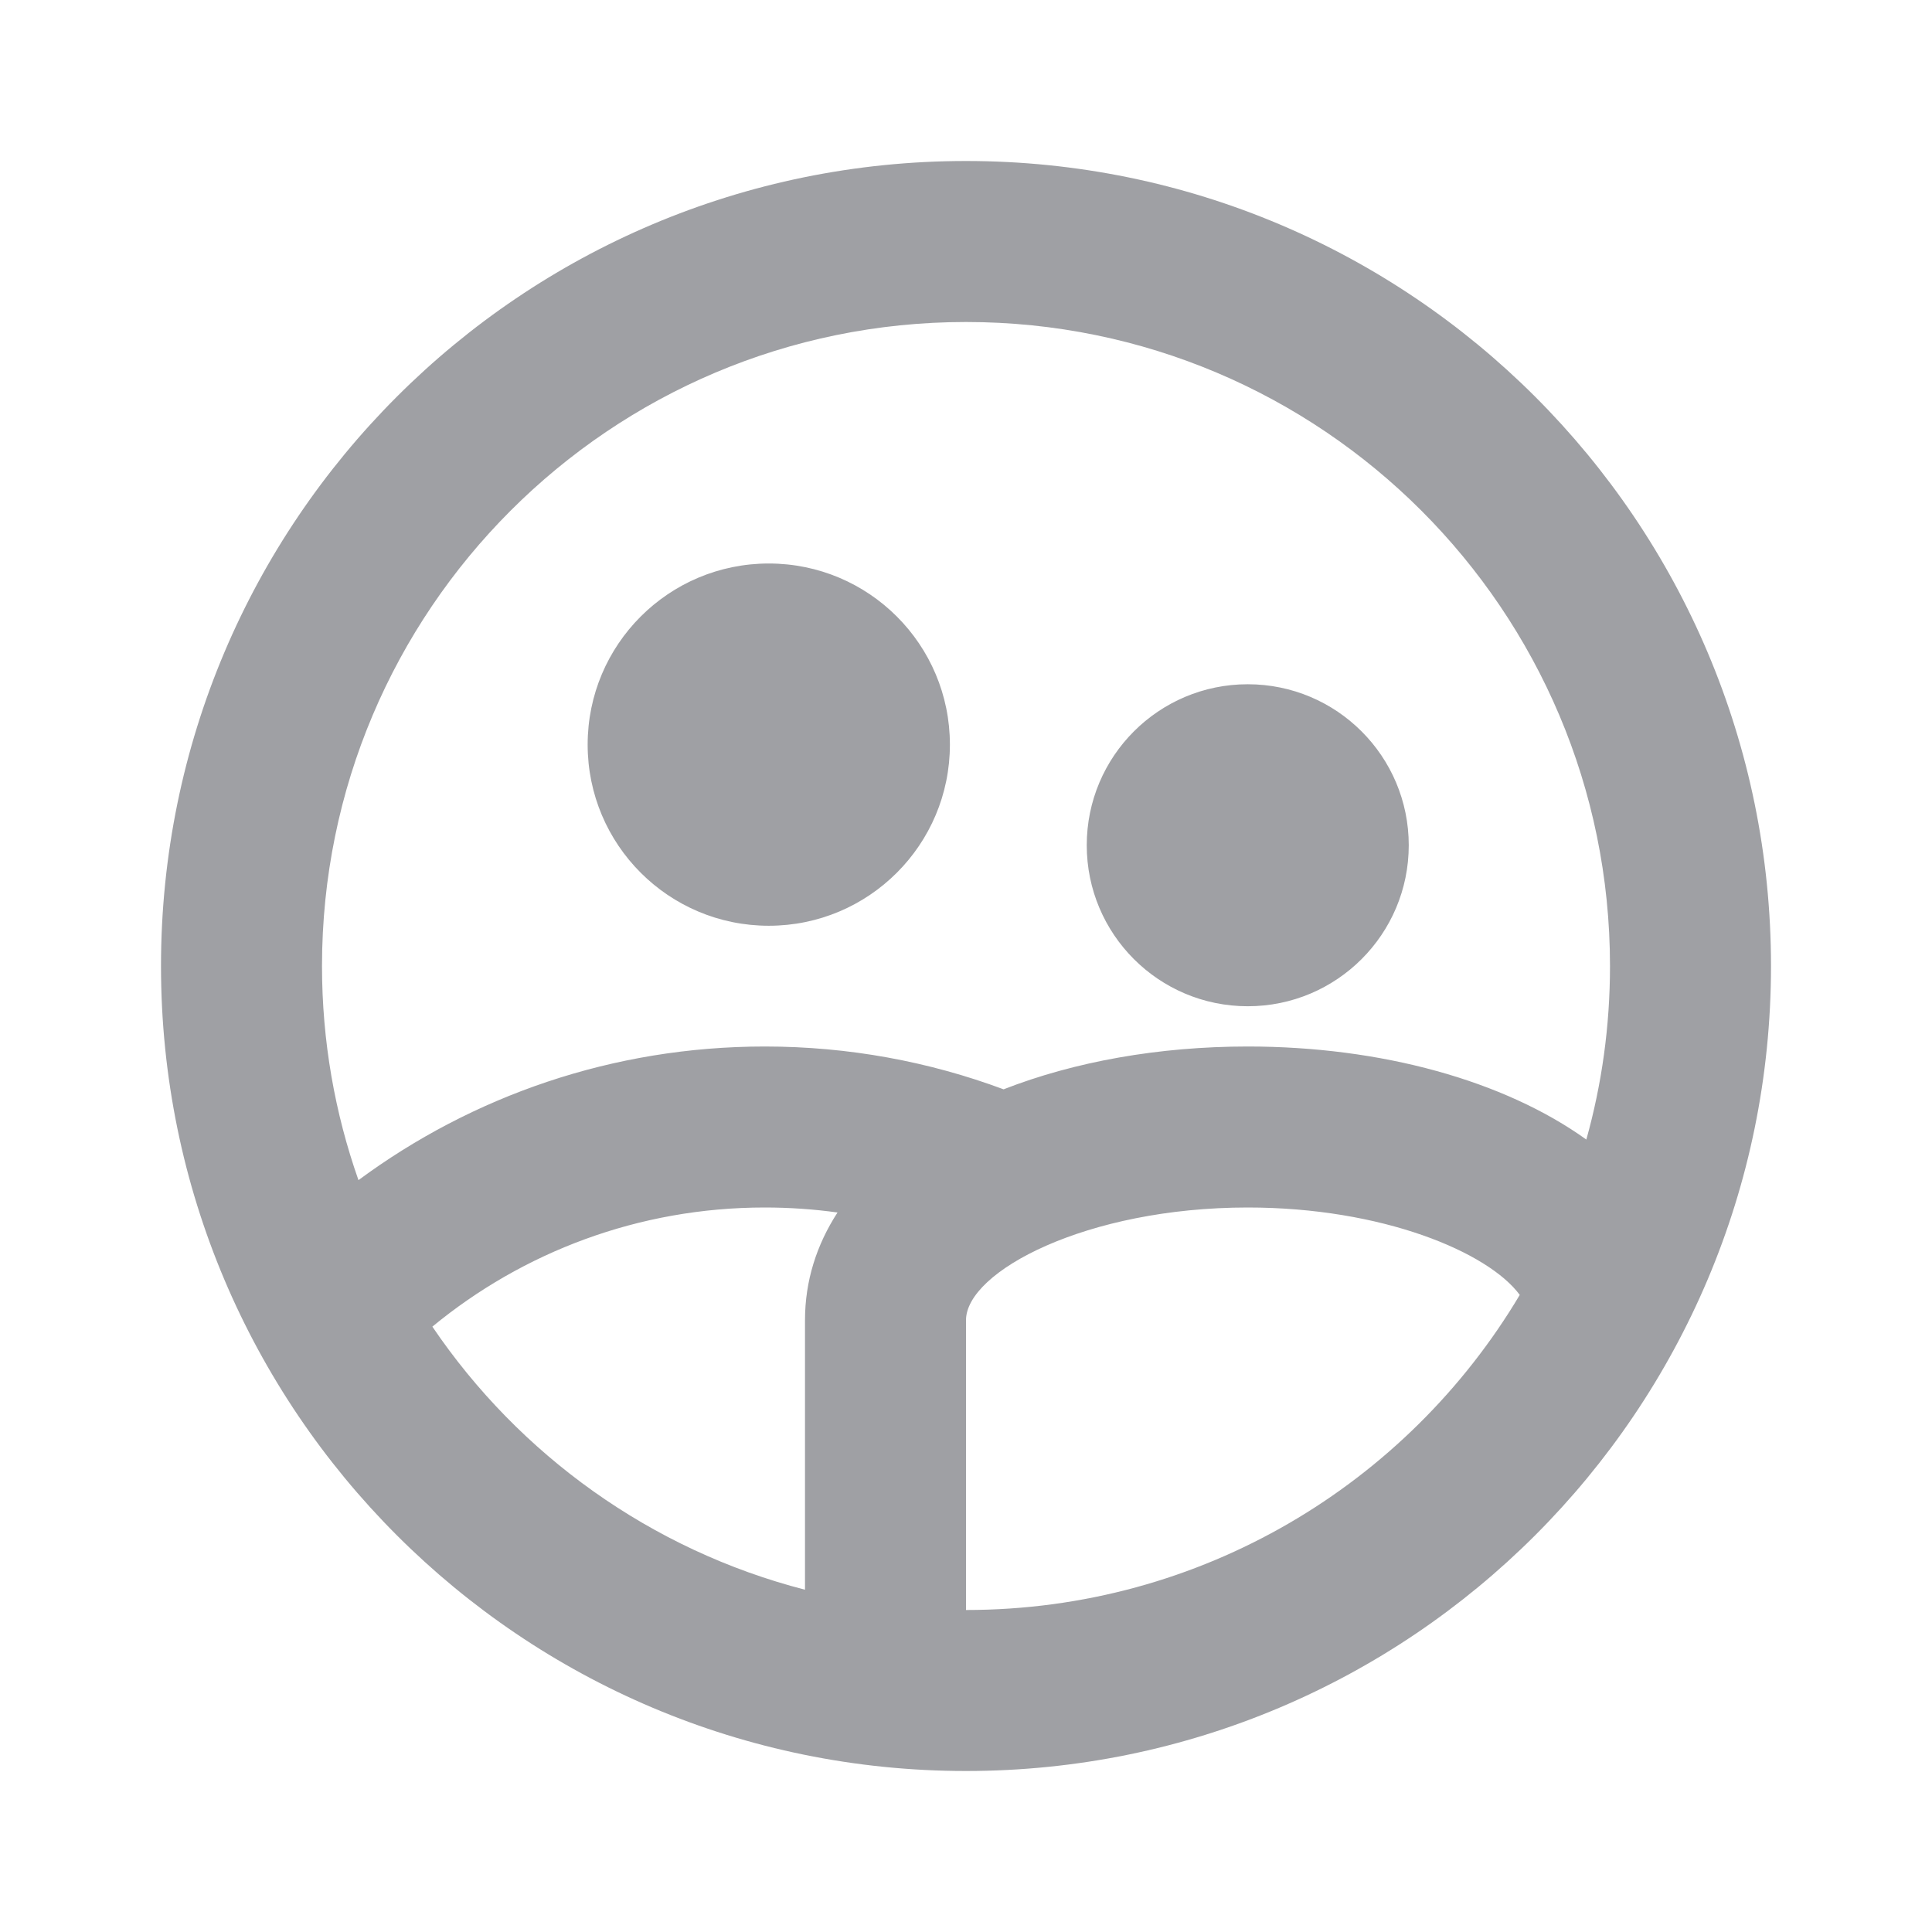 <svg xmlns="http://www.w3.org/2000/svg" viewBox="0 0 24 24" width="64" height="64" fill="rgba(159,160,164,1)"><path d="M9.55 11.5C8.307 11.5 7.3 10.493 7.3 9.25C7.3 8.007 8.307 7 9.55 7C10.793 7 11.8 8.007 11.8 9.25C11.8 10.493 10.793 11.5 9.55 11.5ZM10 19.748V16.4C10 15.912 10.144 15.463 10.404 15.062C10.109 15.021 9.807 15 9.5 15C7.932 15 6.494 15.555 5.371 16.48C6.449 18.072 8.086 19.255 10 19.748ZM4.453 14.66C5.864 13.617 7.61 13 9.5 13C10.543 13 11.543 13.188 12.467 13.532C13.345 13.189 14.392 13 15.5 13C17.16 13 18.685 13.424 19.706 14.156C19.898 13.47 20 12.747 20 12C20 7.582 16.418 4 12 4C7.582 4 4 7.582 4 12C4 12.932 4.16 13.828 4.453 14.66ZM18.879 16.086C18.486 15.553 17.171 15 15.5 15C13.494 15 12 15.797 12 16.4V20C14.925 20 17.484 18.43 18.879 16.086ZM12 22C6.477 22 2 17.523 2 12C2 6.477 6.477 2 12 2C17.523 2 22 6.477 22 12C22 17.523 17.523 22 12 22ZM15.5 12.5C14.395 12.5 13.5 11.605 13.5 10.5C13.5 9.395 14.395 8.5 15.5 8.5C16.605 8.5 17.5 9.395 17.5 10.5C17.5 11.605 16.605 12.5 15.5 12.5Z"></path></svg>